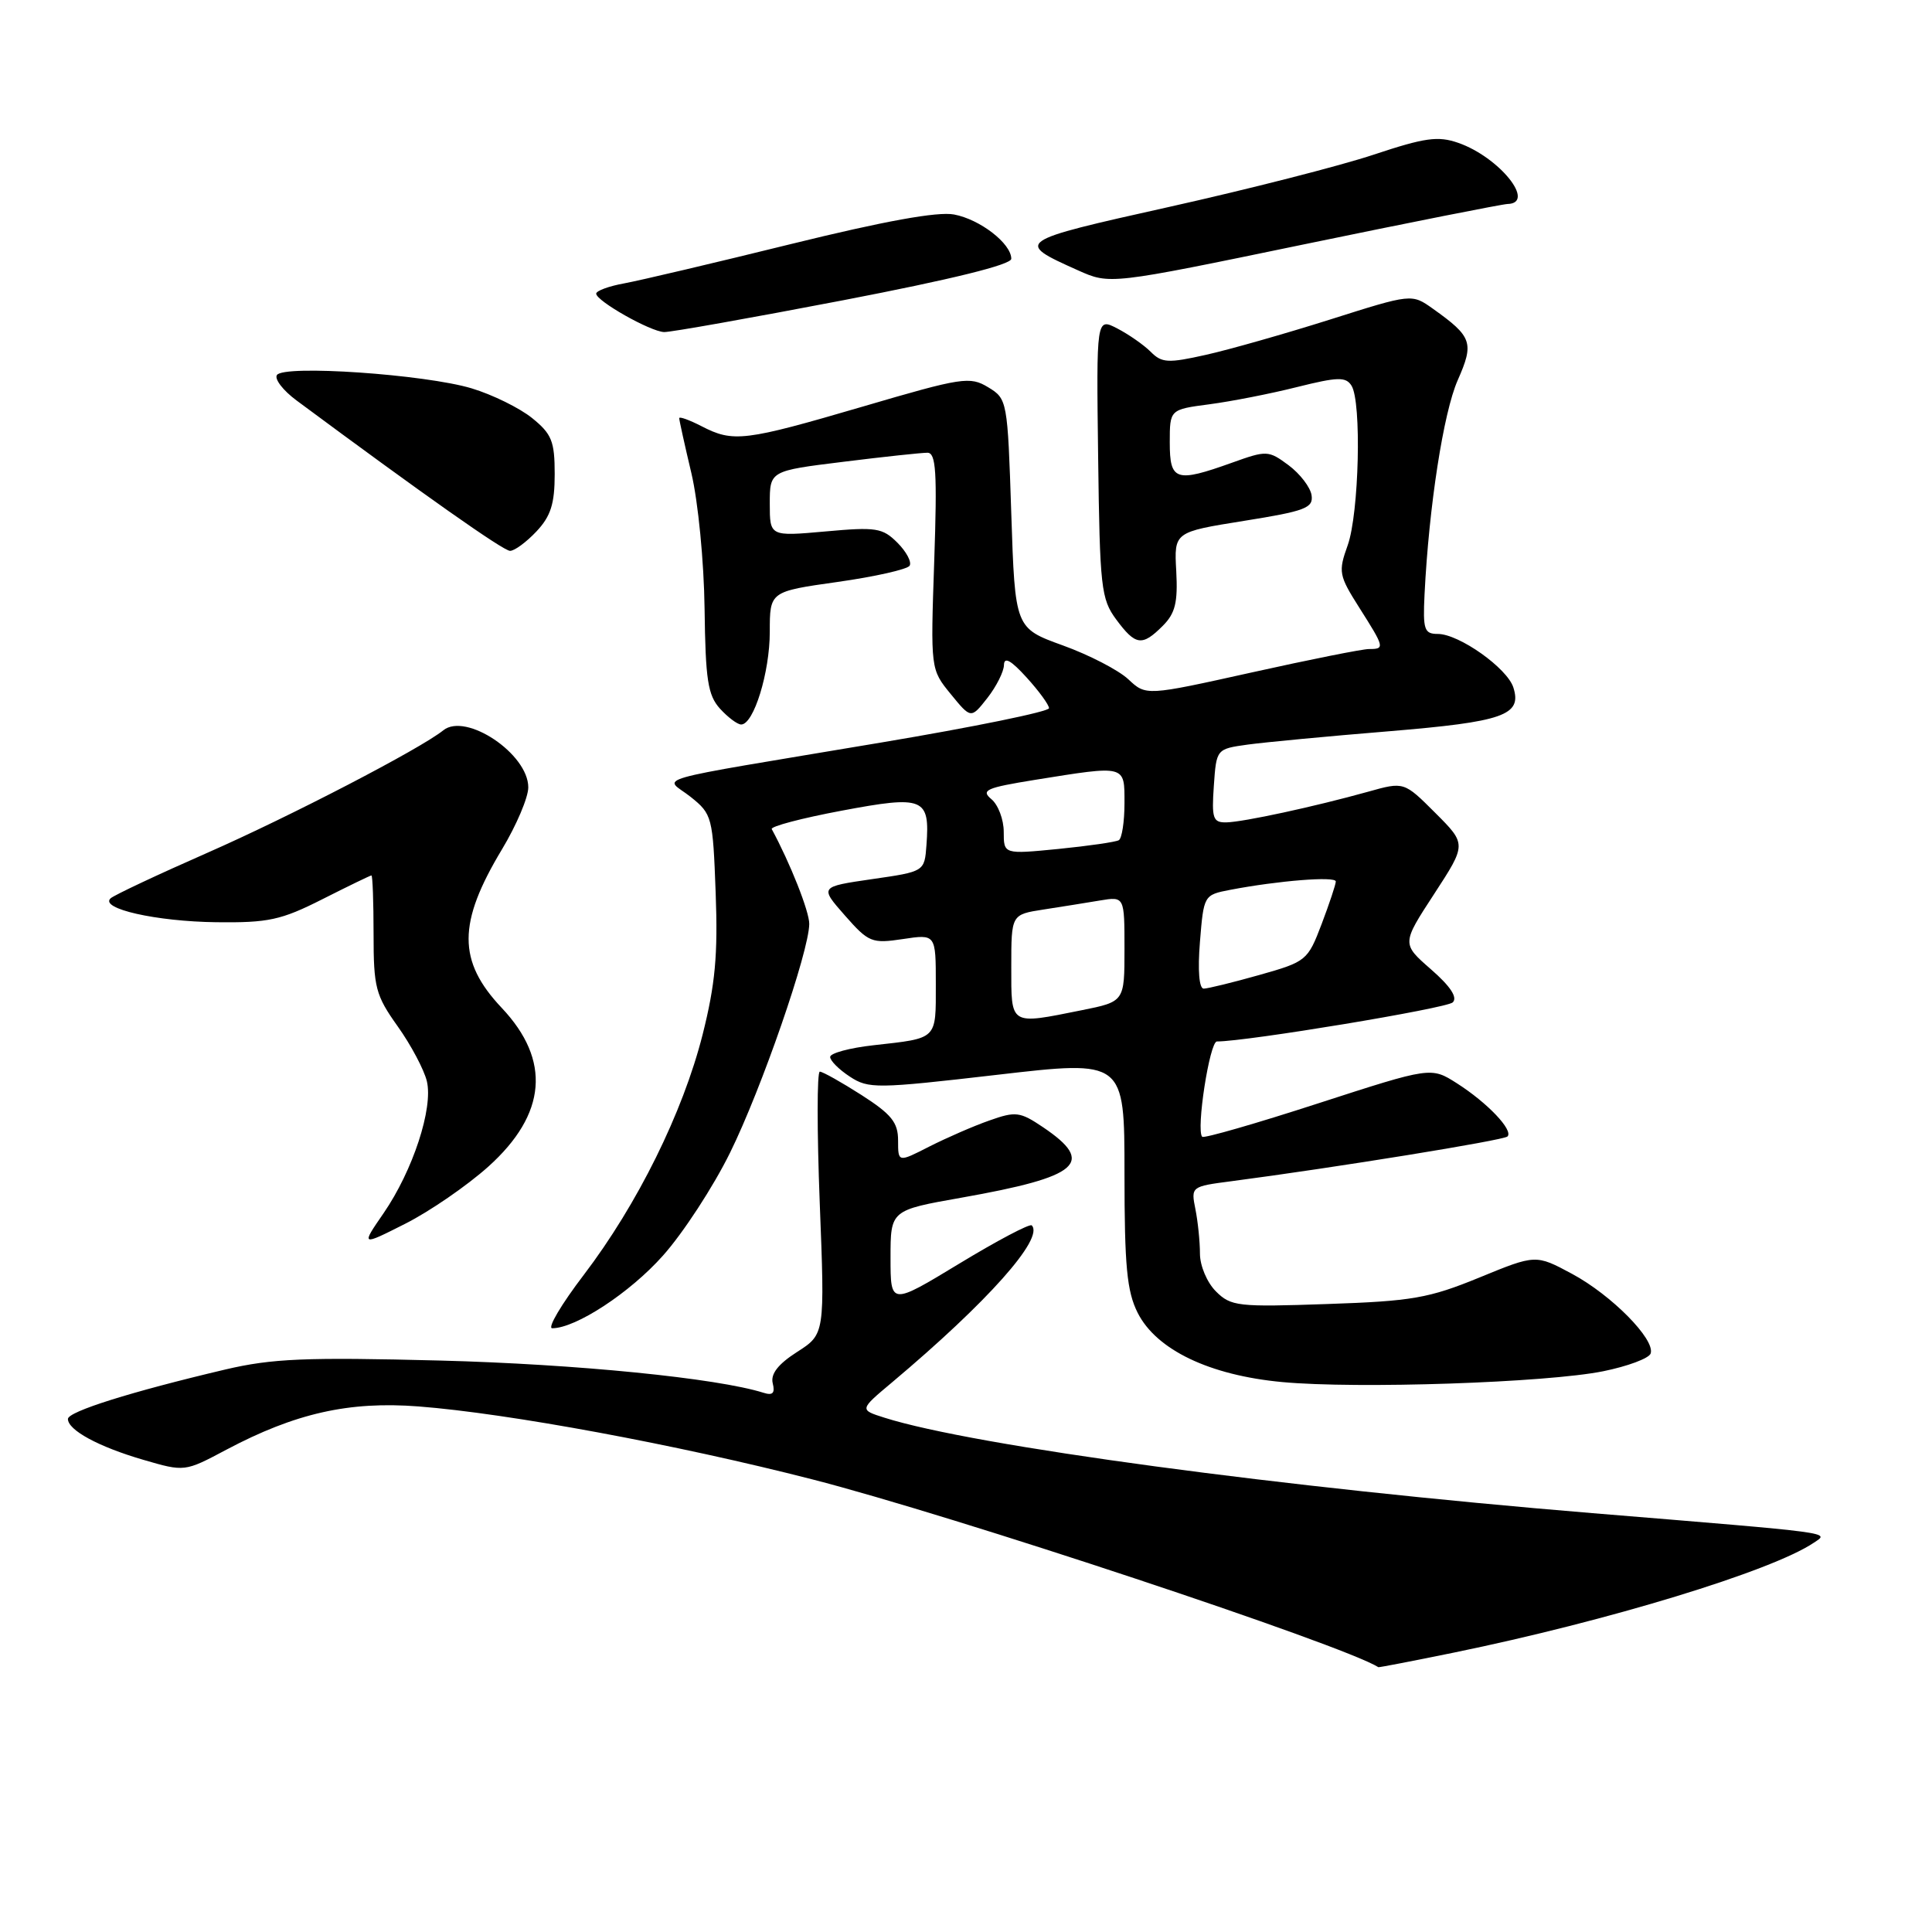 <?xml version="1.0" encoding="UTF-8" standalone="no"?>
<!DOCTYPE svg PUBLIC "-//W3C//DTD SVG 1.1//EN" "http://www.w3.org/Graphics/SVG/1.1/DTD/svg11.dtd" >
<svg xmlns="http://www.w3.org/2000/svg" xmlns:xlink="http://www.w3.org/1999/xlink" version="1.1" viewBox="0 0 256 256">
 <g >
 <path fill="currentColor"
d=" M 192.64 218.98 C 213.07 214.79 234.78 208.17 240.34 204.42 C 242.42 203.02 243.61 203.18 211.00 200.50 C 169.90 197.11 128.96 191.59 117.19 187.85 C 113.87 186.80 113.87 186.80 118.19 183.18 C 130.86 172.53 138.40 164.06 136.71 162.37 C 136.45 162.11 132.13 164.39 127.12 167.43 C 118.00 172.96 118.00 172.96 118.00 166.66 C 118.00 160.36 118.00 160.36 127.39 158.70 C 143.09 155.92 145.21 154.08 138.19 149.35 C 135.16 147.31 134.59 147.23 131.10 148.47 C 129.01 149.20 125.44 150.76 123.15 151.92 C 119.00 154.04 119.00 154.04 119.00 151.12 C 119.00 148.73 118.13 147.65 114.16 145.10 C 111.50 143.40 109.01 142.00 108.63 142.00 C 108.25 142.00 108.25 149.83 108.62 159.39 C 109.30 176.78 109.30 176.78 105.62 179.14 C 103.09 180.76 102.09 182.06 102.39 183.29 C 102.72 184.60 102.39 184.94 101.17 184.55 C 95.03 182.61 76.39 180.75 58.34 180.28 C 40.43 179.82 36.06 180.01 29.84 181.47 C 17.37 184.41 9.00 187.04 9.00 188.02 C 9.00 189.50 13.05 191.70 18.98 193.43 C 24.47 195.03 24.47 195.03 29.98 192.10 C 39.13 187.25 46.25 185.65 55.46 186.36 C 67.36 187.28 89.64 191.41 107.62 196.02 C 126.27 200.80 177.95 217.95 182.64 220.91 C 182.72 220.96 187.22 220.09 192.64 218.98 Z  M 212.42 181.70 C 215.68 181.04 218.52 179.98 218.72 179.34 C 219.34 177.48 213.54 171.61 208.32 168.80 C 203.50 166.21 203.50 166.21 196.00 169.29 C 189.33 172.02 187.11 172.41 175.86 172.79 C 164.02 173.20 163.10 173.10 161.11 171.11 C 159.94 169.94 159.00 167.72 159.00 166.12 C 159.00 164.54 158.73 161.89 158.40 160.23 C 157.80 157.24 157.83 157.21 163.15 156.52 C 177.02 154.70 199.23 151.10 199.75 150.59 C 200.56 149.77 197.10 146.13 193.06 143.55 C 189.62 141.36 189.62 141.36 174.67 146.20 C 166.45 148.87 159.53 150.86 159.30 150.63 C 158.46 149.79 160.28 138.00 161.25 138.00 C 165.20 138.00 191.70 133.61 192.50 132.82 C 193.16 132.16 192.19 130.69 189.61 128.44 C 185.73 125.05 185.73 125.05 190.03 118.46 C 194.33 111.86 194.33 111.86 190.19 107.72 C 186.04 103.57 186.04 103.57 181.27 104.91 C 174.16 106.89 164.77 108.92 162.50 108.97 C 160.72 109.00 160.54 108.46 160.84 104.12 C 161.18 99.24 161.18 99.24 165.34 98.66 C 167.63 98.35 176.03 97.55 184.00 96.90 C 199.22 95.64 201.70 94.78 200.53 91.10 C 199.72 88.53 193.32 84.00 190.52 84.00 C 188.72 84.00 188.53 83.44 188.76 78.75 C 189.34 67.09 191.27 54.65 193.15 50.39 C 195.35 45.41 195.08 44.62 189.87 40.91 C 187.06 38.91 187.06 38.91 176.24 42.34 C 170.29 44.22 162.88 46.33 159.78 47.02 C 154.78 48.14 153.95 48.10 152.48 46.62 C 151.56 45.70 149.56 44.31 148.04 43.52 C 145.27 42.09 145.27 42.09 145.51 60.63 C 145.73 77.84 145.90 79.37 147.90 82.08 C 150.47 85.55 151.33 85.67 154.07 82.93 C 155.73 81.27 156.08 79.83 155.86 75.68 C 155.57 70.50 155.57 70.50 164.82 69.02 C 172.97 67.72 174.04 67.31 173.79 65.62 C 173.63 64.56 172.26 62.78 170.75 61.65 C 168.08 59.67 167.85 59.66 163.25 61.31 C 155.80 63.98 155.00 63.72 155.00 58.63 C 155.00 54.26 155.00 54.26 160.25 53.57 C 163.14 53.19 168.36 52.17 171.85 51.29 C 177.26 49.94 178.33 49.91 179.08 51.10 C 180.44 53.24 180.08 68.02 178.58 72.24 C 177.31 75.78 177.40 76.24 180.12 80.53 C 183.47 85.81 183.52 86.00 181.40 86.00 C 180.52 86.00 173.52 87.40 165.83 89.11 C 151.86 92.21 151.86 92.21 149.51 90.01 C 148.22 88.80 144.32 86.78 140.83 85.52 C 134.50 83.23 134.50 83.23 134.00 68.05 C 133.51 53.05 133.47 52.85 130.93 51.31 C 128.51 49.85 127.51 50.00 114.30 53.88 C 98.63 58.47 97.16 58.65 92.95 56.47 C 91.33 55.64 90.00 55.16 90.00 55.41 C 90.00 55.67 90.72 58.94 91.61 62.69 C 92.51 66.50 93.28 74.41 93.36 80.65 C 93.48 90.08 93.79 92.11 95.40 93.90 C 96.45 95.05 97.71 96.00 98.21 96.00 C 99.87 96.00 102.00 89.10 102.00 83.72 C 102.00 78.38 102.00 78.38 110.99 77.11 C 115.94 76.41 120.23 75.44 120.53 74.96 C 120.83 74.47 120.10 73.10 118.91 71.91 C 116.94 69.94 116.09 69.81 109.37 70.42 C 102.00 71.08 102.00 71.08 102.00 66.74 C 102.00 62.39 102.00 62.39 111.75 61.19 C 117.11 60.52 122.12 59.99 122.89 59.99 C 124.03 60.00 124.19 62.54 123.79 74.35 C 123.30 88.69 123.30 88.69 125.98 91.97 C 128.66 95.25 128.66 95.25 130.83 92.49 C 132.02 90.97 133.01 89.00 133.03 88.12 C 133.05 86.98 133.95 87.48 136.03 89.77 C 137.66 91.56 139.00 93.40 139.00 93.84 C 139.00 94.29 128.99 96.34 116.75 98.39 C 84.77 103.76 88.04 102.83 91.51 105.59 C 94.36 107.87 94.46 108.23 94.83 118.32 C 95.14 126.54 94.77 130.45 93.10 137.09 C 90.48 147.43 84.47 159.58 77.36 168.92 C 74.39 172.81 72.50 176.00 73.17 176.00 C 76.29 176.00 83.47 171.30 87.85 166.37 C 90.52 163.38 94.53 157.23 96.75 152.71 C 100.91 144.27 107.19 126.12 107.23 122.43 C 107.25 120.79 104.69 114.34 102.26 109.86 C 102.07 109.51 106.24 108.41 111.52 107.42 C 122.42 105.37 123.23 105.70 122.76 111.99 C 122.50 115.49 122.50 115.49 115.55 116.49 C 108.61 117.50 108.61 117.50 111.94 121.29 C 115.10 124.88 115.51 125.05 119.64 124.43 C 124.00 123.77 124.00 123.77 124.00 130.42 C 124.00 137.83 124.29 137.54 115.75 138.50 C 112.59 138.85 110.00 139.55 110.00 140.05 C 110.00 140.55 111.17 141.72 112.61 142.66 C 115.08 144.28 116.13 144.27 132.11 142.42 C 149.00 140.46 149.00 140.46 149.00 155.48 C 149.00 167.79 149.32 171.12 150.75 173.96 C 153.23 178.86 160.26 182.23 169.89 183.13 C 179.88 184.06 204.93 183.21 212.42 181.70 Z  M 64.72 154.57 C 72.44 147.62 73.04 140.50 66.48 133.55 C 60.62 127.34 60.63 122.32 66.51 112.55 C 68.43 109.36 70.00 105.67 70.00 104.33 C 70.00 99.90 61.74 94.36 58.74 96.77 C 55.69 99.23 38.44 108.18 27.50 112.99 C 20.90 115.89 15.12 118.61 14.66 119.03 C 13.14 120.39 20.68 122.10 28.67 122.20 C 35.57 122.28 37.24 121.92 42.72 119.15 C 46.14 117.42 49.07 116.00 49.22 116.00 C 49.37 116.00 49.50 119.49 49.50 123.75 C 49.50 130.86 49.76 131.87 52.70 136.00 C 54.46 138.47 56.19 141.74 56.56 143.26 C 57.42 146.84 54.71 155.10 50.83 160.75 C 47.82 165.12 47.82 165.12 53.70 162.15 C 56.93 160.52 61.89 157.11 64.72 154.57 Z  M 71.08 70.42 C 72.98 68.40 73.50 66.76 73.50 62.82 C 73.50 58.46 73.11 57.50 70.50 55.39 C 68.85 54.06 65.25 52.29 62.50 51.46 C 56.31 49.60 37.54 48.31 36.69 49.70 C 36.35 50.24 37.52 51.75 39.29 53.06 C 56.12 65.54 66.68 72.98 67.58 72.99 C 68.17 73.00 69.74 71.84 71.08 70.42 Z  M 111.75 39.78 C 126.14 37.01 134.00 35.07 134.00 34.29 C 134.00 32.27 129.85 29.06 126.41 28.42 C 124.24 28.01 117.19 29.29 104.84 32.33 C 94.75 34.82 84.81 37.16 82.75 37.54 C 80.69 37.91 79.00 38.53 79.00 38.91 C 79.00 39.88 86.18 43.94 88.00 44.00 C 88.83 44.03 99.51 42.13 111.75 39.78 Z  M 199.75 27.03 C 203.59 26.94 198.66 20.82 193.23 18.93 C 190.54 17.99 188.80 18.24 182.03 20.49 C 177.62 21.96 165.44 25.07 154.95 27.41 C 134.50 31.97 134.40 32.04 142.84 35.82 C 147.06 37.71 147.06 37.71 172.78 32.38 C 186.93 29.45 199.06 27.05 199.75 27.03 Z  M 134.00 128.09 C 134.00 121.18 134.00 121.18 138.25 120.52 C 140.59 120.16 143.96 119.62 145.75 119.32 C 149.00 118.78 149.00 118.78 149.00 125.75 C 149.00 132.72 149.00 132.72 143.33 133.86 C 133.72 135.79 134.00 135.96 134.00 128.09 Z  M 159.00 124.79 C 159.50 118.62 159.52 118.58 163.00 117.91 C 169.36 116.69 177.00 116.08 177.00 116.80 C 177.00 117.18 176.15 119.73 175.12 122.45 C 173.28 127.28 173.10 127.43 166.87 129.19 C 163.37 130.18 160.05 130.99 159.50 131.00 C 158.89 131.00 158.69 128.60 159.00 124.79 Z  M 133.00 110.22 C 133.00 108.59 132.26 106.63 131.36 105.89 C 129.94 104.70 130.68 104.38 137.11 103.34 C 149.27 101.39 149.00 101.32 149.00 106.44 C 149.00 108.88 148.66 111.08 148.25 111.33 C 147.84 111.57 144.24 112.09 140.25 112.49 C 133.00 113.20 133.00 113.20 133.00 110.22 Z "/>
</g>
</svg>